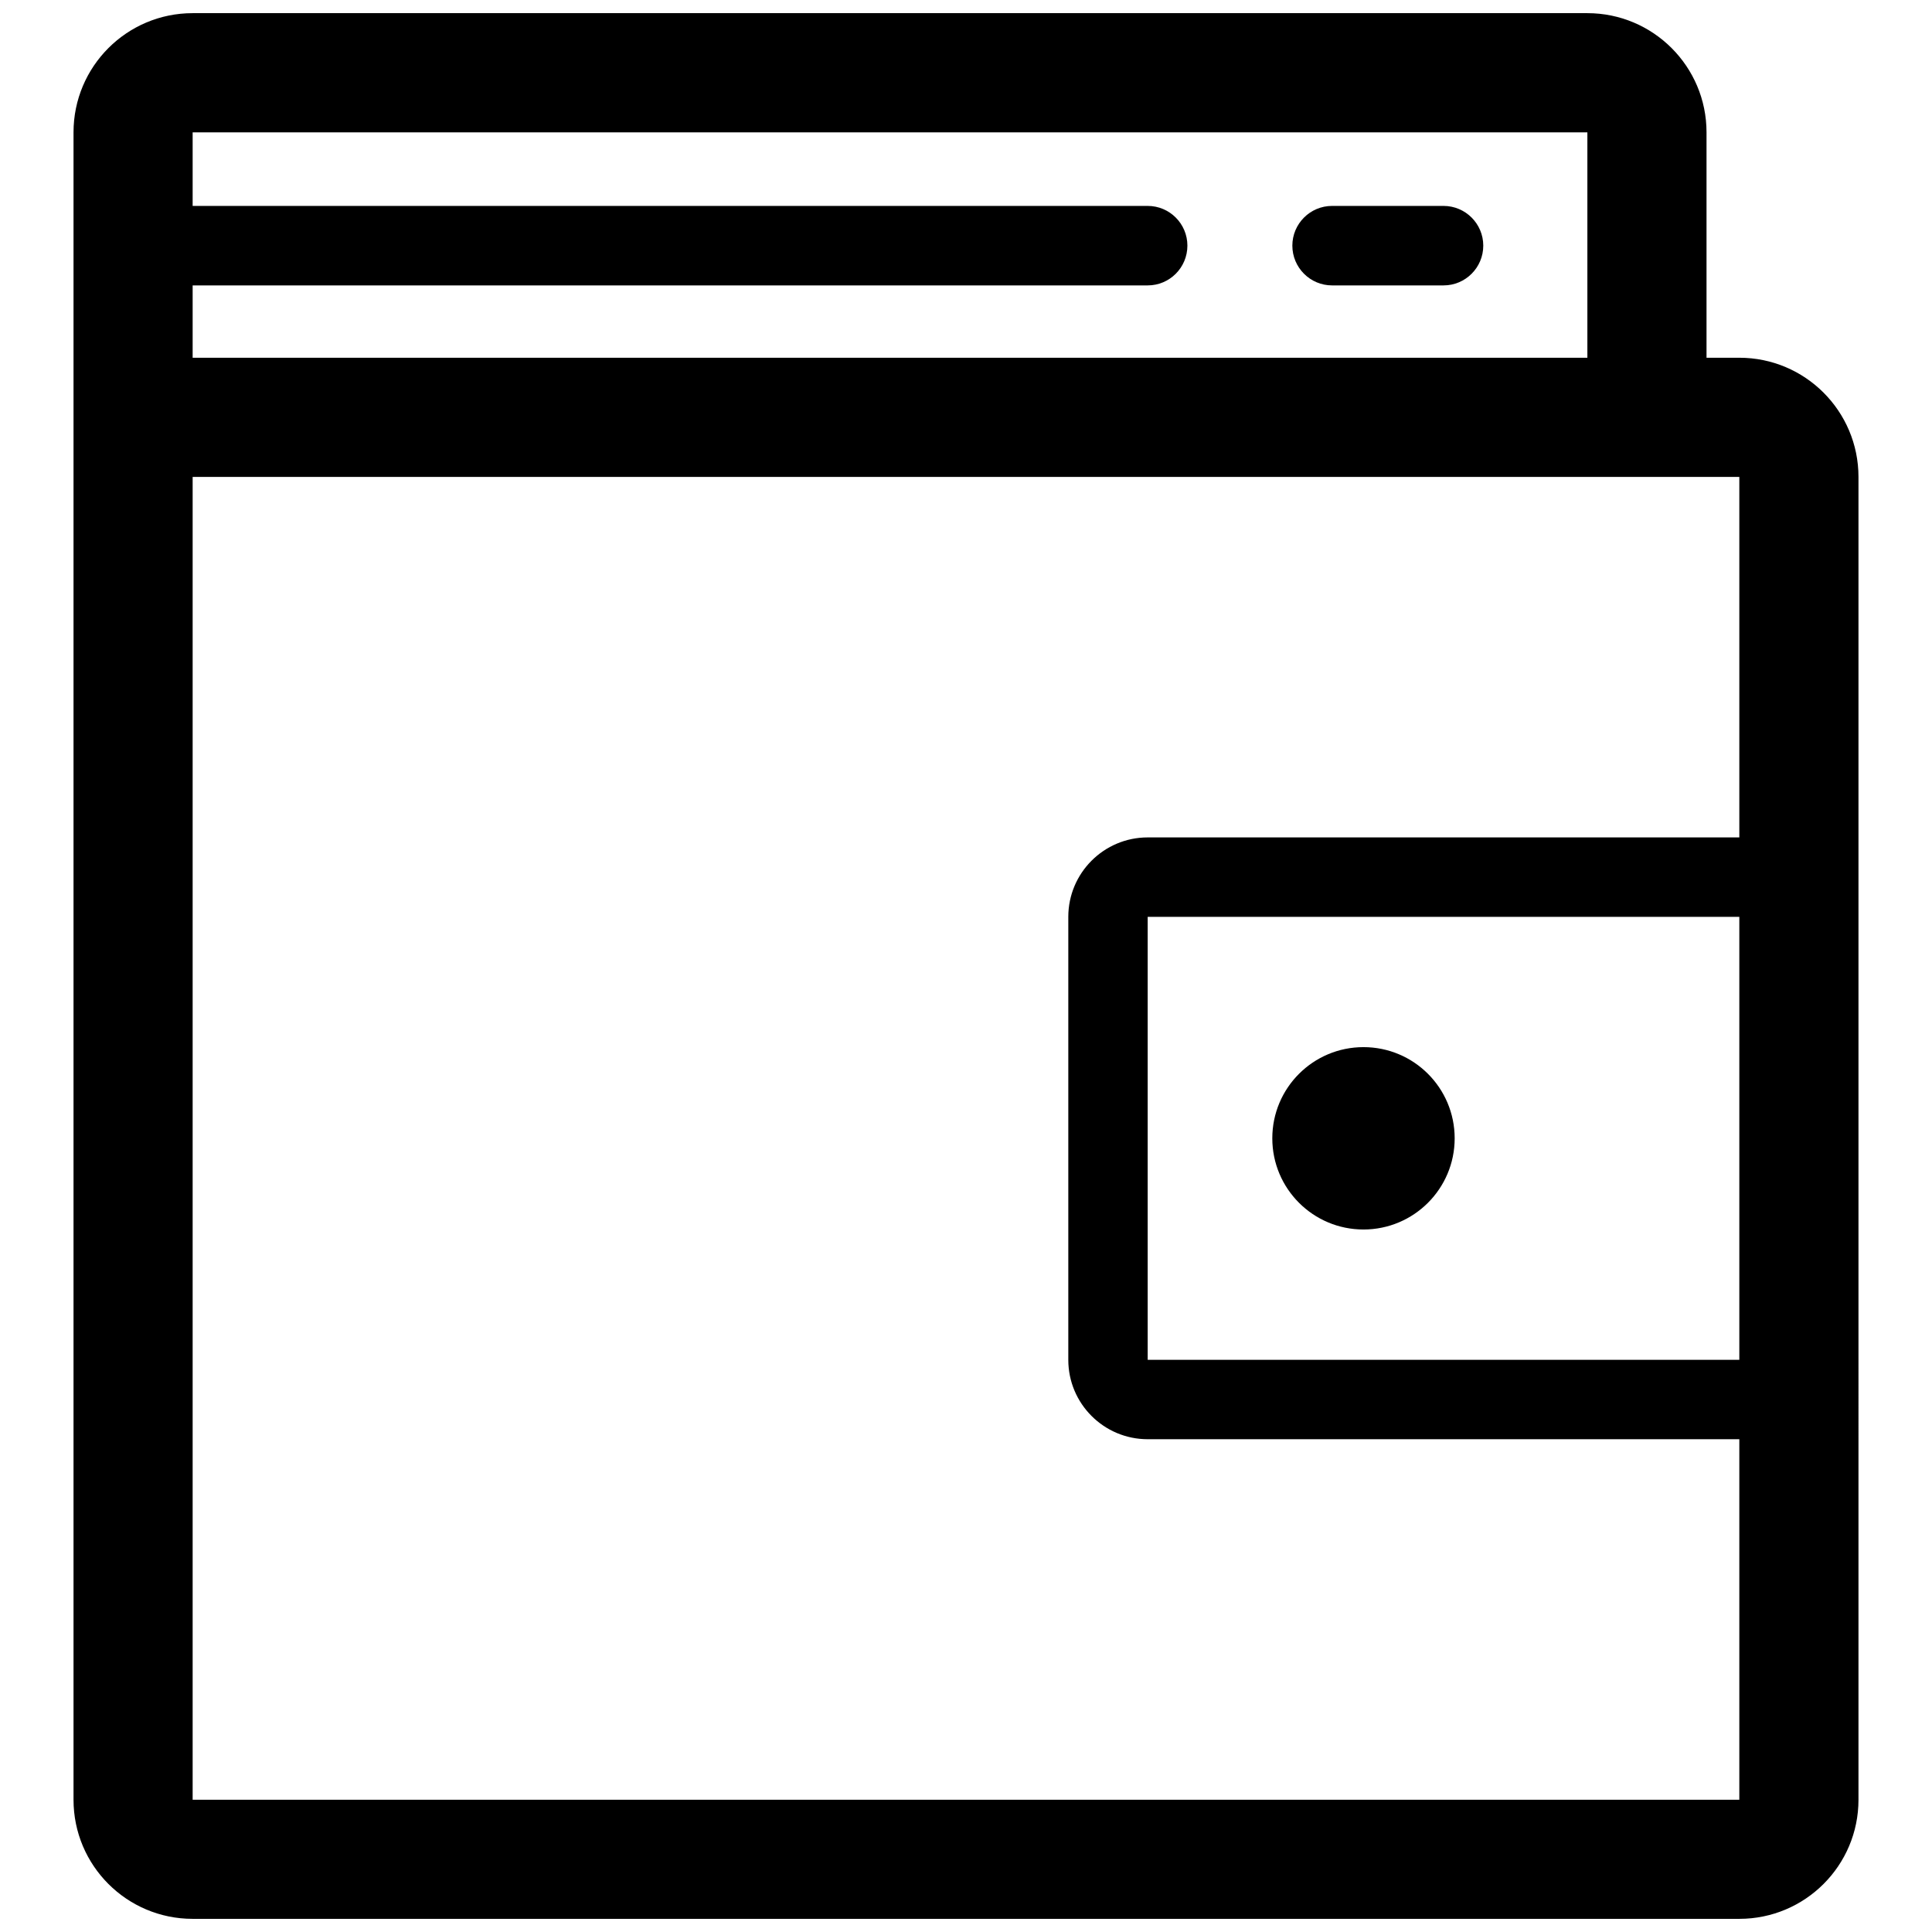 <svg t="1588382681134" class="icon" viewBox="0 0 1024 1024" version="1.1" xmlns="http://www.w3.org/2000/svg" p-id="2919" width="200" height="200"><path d="M921.879 189.608h-17.386V70.139c0-34.873-28.292-63.165-63.151-63.165H102.105c-34.873 0-63.137 28.292-63.137 63.165V953.905c0 34.858 28.264 63.124 63.137 63.124h819.774c34.858 0 63.152-28.265 63.152-63.124V252.774c0-34.873-28.293-63.165-63.152-63.165zM841.342 70.139V189.608H102.105v-38.339h506.189c11.638 0 21.05-9.44 21.05-21.078 0-11.597-9.412-21.05-21.05-21.05H102.105V70.139h739.237z m80.537 883.764H102.105V252.774h819.774V443.848H608.294c-23.22 0-42.073 18.867-42.073 42.101V720.744c0 23.233 18.853 42.071 42.073 42.071h313.585V953.904z m0-233.16H608.294V485.948h313.585V720.744z" p-id="2920"></path><path d="M706.023 151.269h59.093c11.61 0 21.05-9.44 21.05-21.078 0-11.597-9.441-21.05-21.05-21.05h-59.093c-11.611 0-21.05 9.454-21.05 21.05 0 11.638 9.439 21.078 21.05 21.078zM722.676 651.661c26.687 0 48.329-21.629 48.329-48.33 0-26.714-21.641-48.33-48.329-48.33s-48.329 21.614-48.329 48.33c0.001 26.701 21.642 48.33 48.329 48.33z" p-id="2921"></path></svg>
